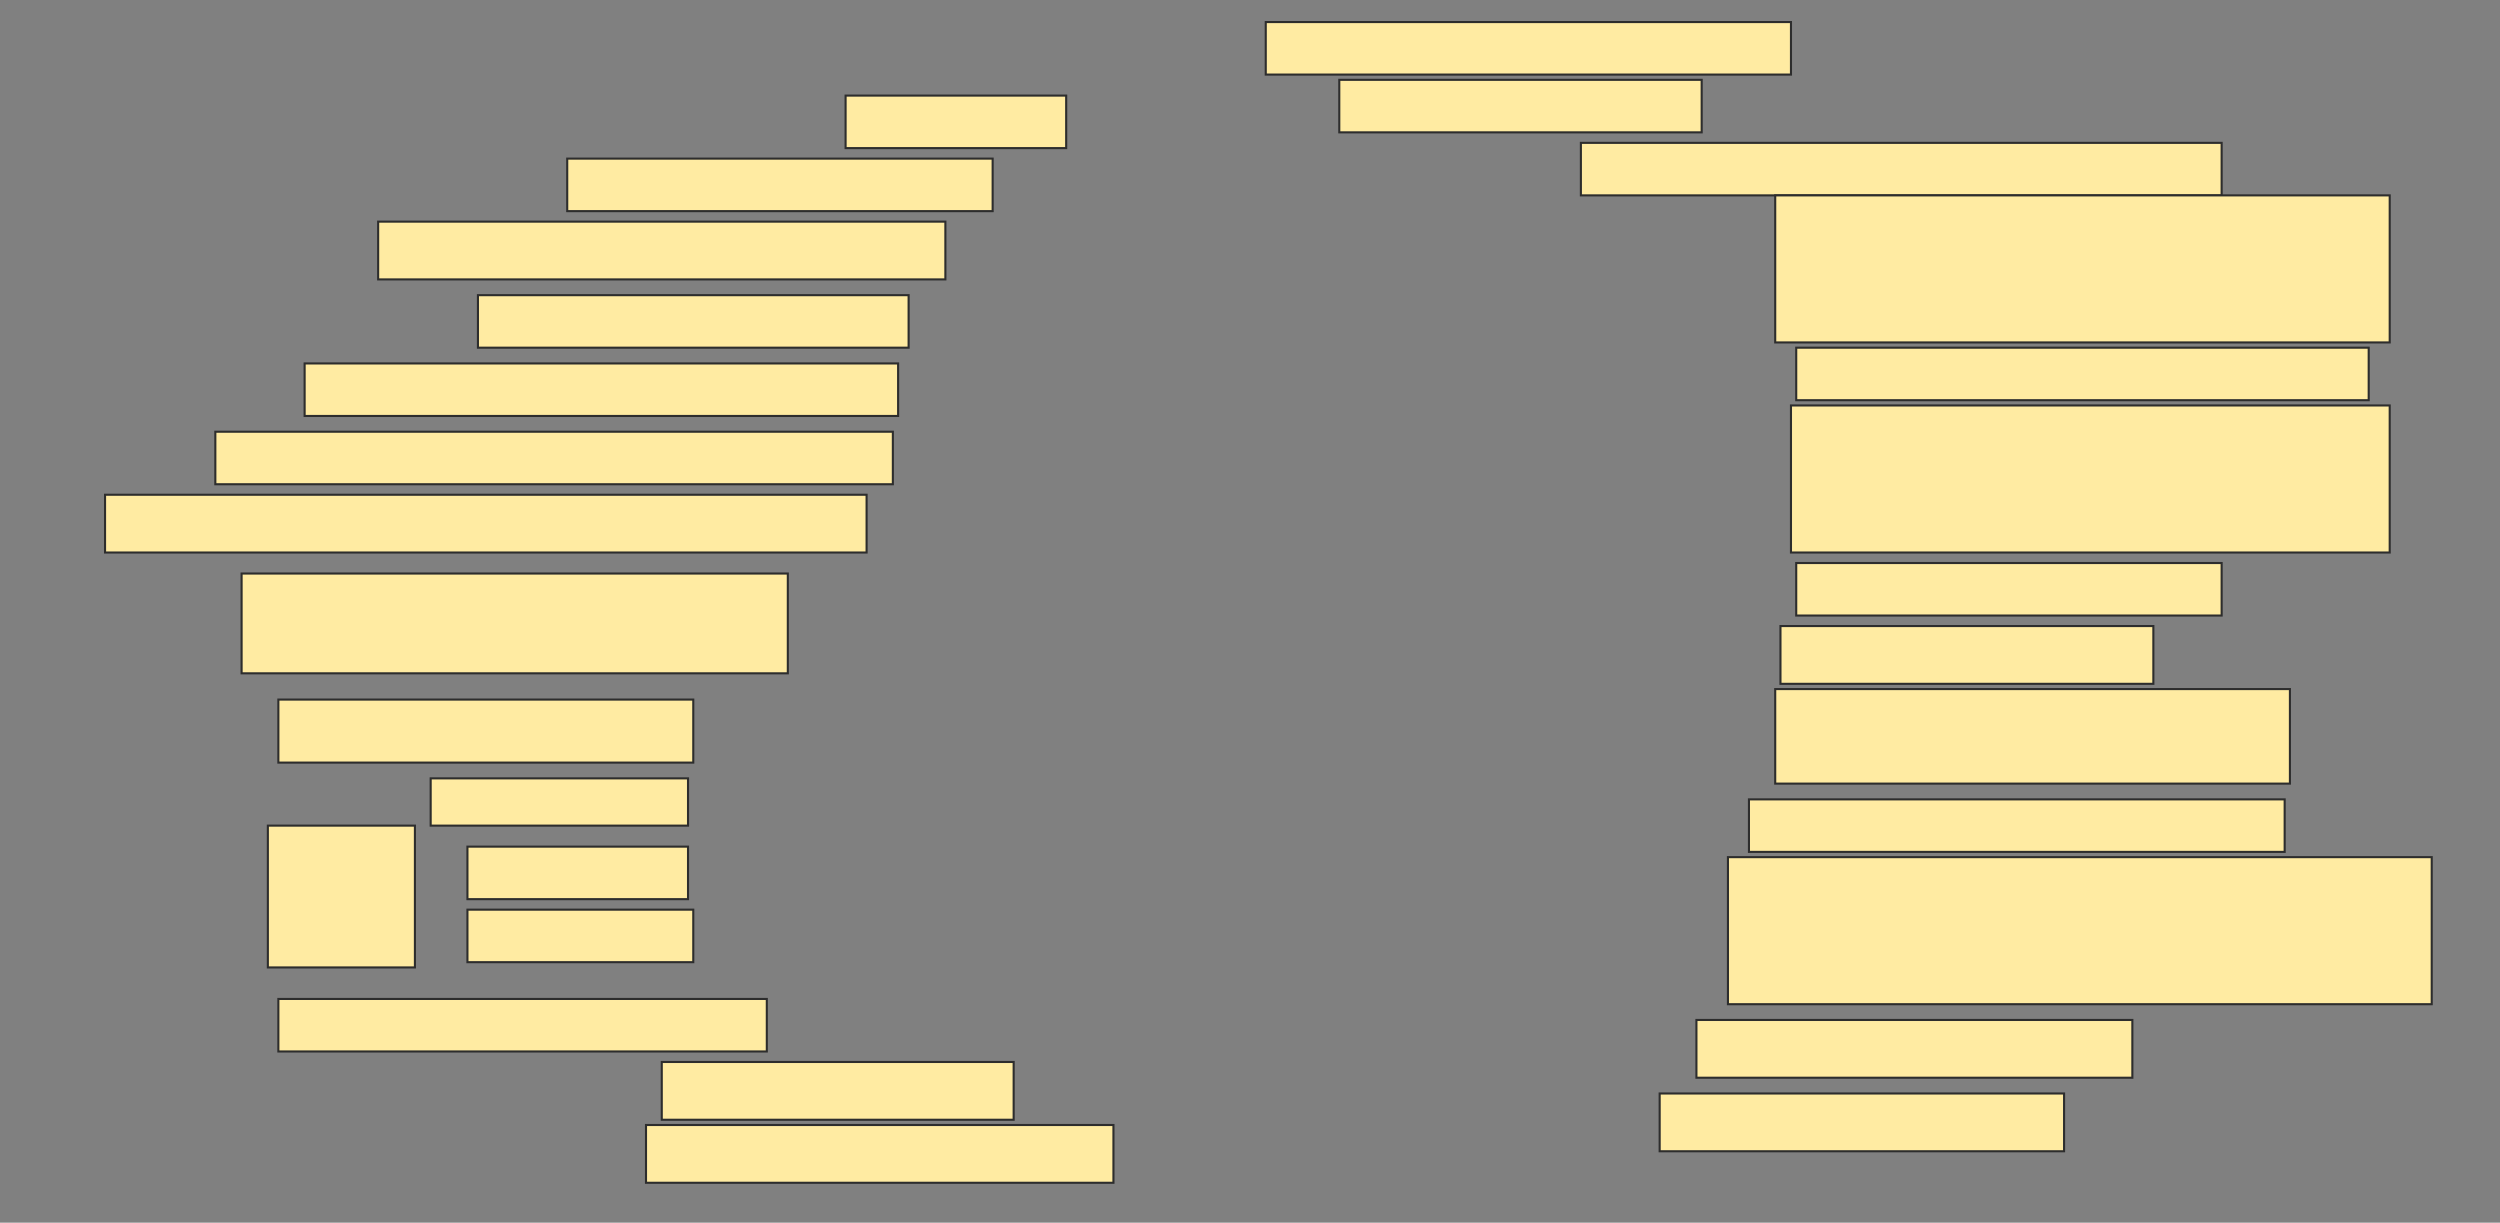 <svg height="582" width="1190" xmlns="http://www.w3.org/2000/svg">
 <rect width="100%" height="100%" fill="#808080" stroke="none"/>
 <!-- Created with Image Occlusion Enhanced -->
 <g>
  <title>Labels</title>
 </g>
 <g>
  <title>Masks</title>
  <rect fill="#FFEBA2" height="25" id="2a4db28a1d784b3db63e248e332b81b0-ao-1" stroke="#2D2D2D" width="250" x="602.5" y="10.5"/>
  <rect fill="#FFEBA2" height="25" id="2a4db28a1d784b3db63e248e332b81b0-ao-2" stroke="#2D2D2D" width="105" x="402.5" y="45.5"/>
  <rect fill="#FFEBA2" height="25" id="2a4db28a1d784b3db63e248e332b81b0-ao-3" stroke="#2D2D2D" width="172.5" x="637.5" y="38"/>
  <rect fill="#FFEBA2" height="25" id="2a4db28a1d784b3db63e248e332b81b0-ao-4" stroke="#2D2D2D" width="202.5" x="270" y="75.5"/>
  <rect fill="#FFEBA2" height="25" id="2a4db28a1d784b3db63e248e332b81b0-ao-5" stroke="#2D2D2D" width="305" x="752.5" y="68"/>
  <rect fill="#FFEBA2" height="27.5" id="2a4db28a1d784b3db63e248e332b81b0-ao-6" stroke="#2D2D2D" width="270" x="180" y="105.5"/>
  <rect fill="#FFEBA2" height="70" id="2a4db28a1d784b3db63e248e332b81b0-ao-7" stroke="#2D2D2D" width="292.5" x="845" y="93"/>
  <rect fill="#FFEBA2" height="25" id="2a4db28a1d784b3db63e248e332b81b0-ao-8" stroke="#2D2D2D" width="205" x="227.5" y="140.5"/>
  <rect fill="#FFEBA2" height="25" id="2a4db28a1d784b3db63e248e332b81b0-ao-9" stroke="#2D2D2D" width="272.5" x="855" y="165.5"/>
  <rect fill="#FFEBA2" height="25" id="2a4db28a1d784b3db63e248e332b81b0-ao-10" stroke="#2D2D2D" width="282.5" x="145" y="173"/>
  <rect fill="#FFEBA2" height="70" id="2a4db28a1d784b3db63e248e332b81b0-ao-11" stroke="#2D2D2D" width="285" x="852.5" y="193"/>
  <rect fill="#FFEBA2" height="25" id="2a4db28a1d784b3db63e248e332b81b0-ao-12" stroke="#2D2D2D" width="322.5" x="102.5" y="205.5"/>
  <rect fill="#FFEBA2" height="27.5" id="2a4db28a1d784b3db63e248e332b81b0-ao-13" stroke="#2D2D2D" width="362.5" x="50" y="235.5"/>
  <rect fill="#FFEBA2" height="25" id="2a4db28a1d784b3db63e248e332b81b0-ao-14" stroke="#2D2D2D" width="202.5" x="855" y="268"/>
  <rect fill="#FFEBA2" height="47.5" id="2a4db28a1d784b3db63e248e332b81b0-ao-15" stroke="#2D2D2D" width="260" x="115" y="273"/>
  <rect fill="#FFEBA2" height="27.5" id="2a4db28a1d784b3db63e248e332b81b0-ao-16" stroke="#2D2D2D" width="177.5" x="847.5" y="298"/>
  <rect fill="#FFEBA2" height="30" id="2a4db28a1d784b3db63e248e332b81b0-ao-17" stroke="#2D2D2D" width="197.5" x="132.5" y="333"/>
  <rect fill="#FFEBA2" height="45" id="2a4db28a1d784b3db63e248e332b81b0-ao-18" stroke="#2D2D2D" width="245" x="845" y="328"/>
  <rect fill="#FFEBA2" height="22.5" id="2a4db28a1d784b3db63e248e332b81b0-ao-19" stroke="#2D2D2D" width="122.5" x="205" y="370.5"/>
  <rect fill="#FFEBA2" height="25" id="2a4db28a1d784b3db63e248e332b81b0-ao-20" stroke="#2D2D2D" width="255" x="832.5" y="380.5"/>
  <g id="2a4db28a1d784b3db63e248e332b81b0-ao-21">
   <rect fill="#FFEBA2" height="67.5" stroke="#2D2D2D" width="70" x="127.5" y="393"/>
   <rect fill="#FFEBA2" height="25" stroke="#2D2D2D" width="105" x="222.5" y="403"/>
   <rect fill="#FFEBA2" height="25" stroke="#2D2D2D" stroke-dasharray="null" stroke-linecap="null" stroke-linejoin="null" width="107.5" x="222.5" y="433"/>
  </g>
  <rect fill="#FFEBA2" height="70" id="2a4db28a1d784b3db63e248e332b81b0-ao-22" stroke="#2D2D2D" stroke-dasharray="null" stroke-linecap="null" stroke-linejoin="null" width="335" x="822.5" y="408"/>
  <rect fill="#FFEBA2" height="25" id="2a4db28a1d784b3db63e248e332b81b0-ao-23" stroke="#2D2D2D" stroke-dasharray="null" stroke-linecap="null" stroke-linejoin="null" width="232.5" x="132.5" y="475.5"/>
  <rect fill="#FFEBA2" height="27.5" id="2a4db28a1d784b3db63e248e332b81b0-ao-24" stroke="#2D2D2D" stroke-dasharray="null" stroke-linecap="null" stroke-linejoin="null" width="207.5" x="807.5" y="485.5"/>
  <rect fill="#FFEBA2" height="27.5" id="2a4db28a1d784b3db63e248e332b81b0-ao-25" stroke="#2D2D2D" stroke-dasharray="null" stroke-linecap="null" stroke-linejoin="null" width="167.5" x="315" y="505.5"/>
  <rect fill="#FFEBA2" height="27.5" id="2a4db28a1d784b3db63e248e332b81b0-ao-26" stroke="#2D2D2D" stroke-dasharray="null" stroke-linecap="null" stroke-linejoin="null" width="192.5" x="790" y="520.5"/>
  <rect fill="#FFEBA2" height="27.5" id="2a4db28a1d784b3db63e248e332b81b0-ao-27" stroke="#2D2D2D" stroke-dasharray="null" stroke-linecap="null" stroke-linejoin="null" width="222.5" x="307.5" y="535.5"/>
 </g>
</svg>